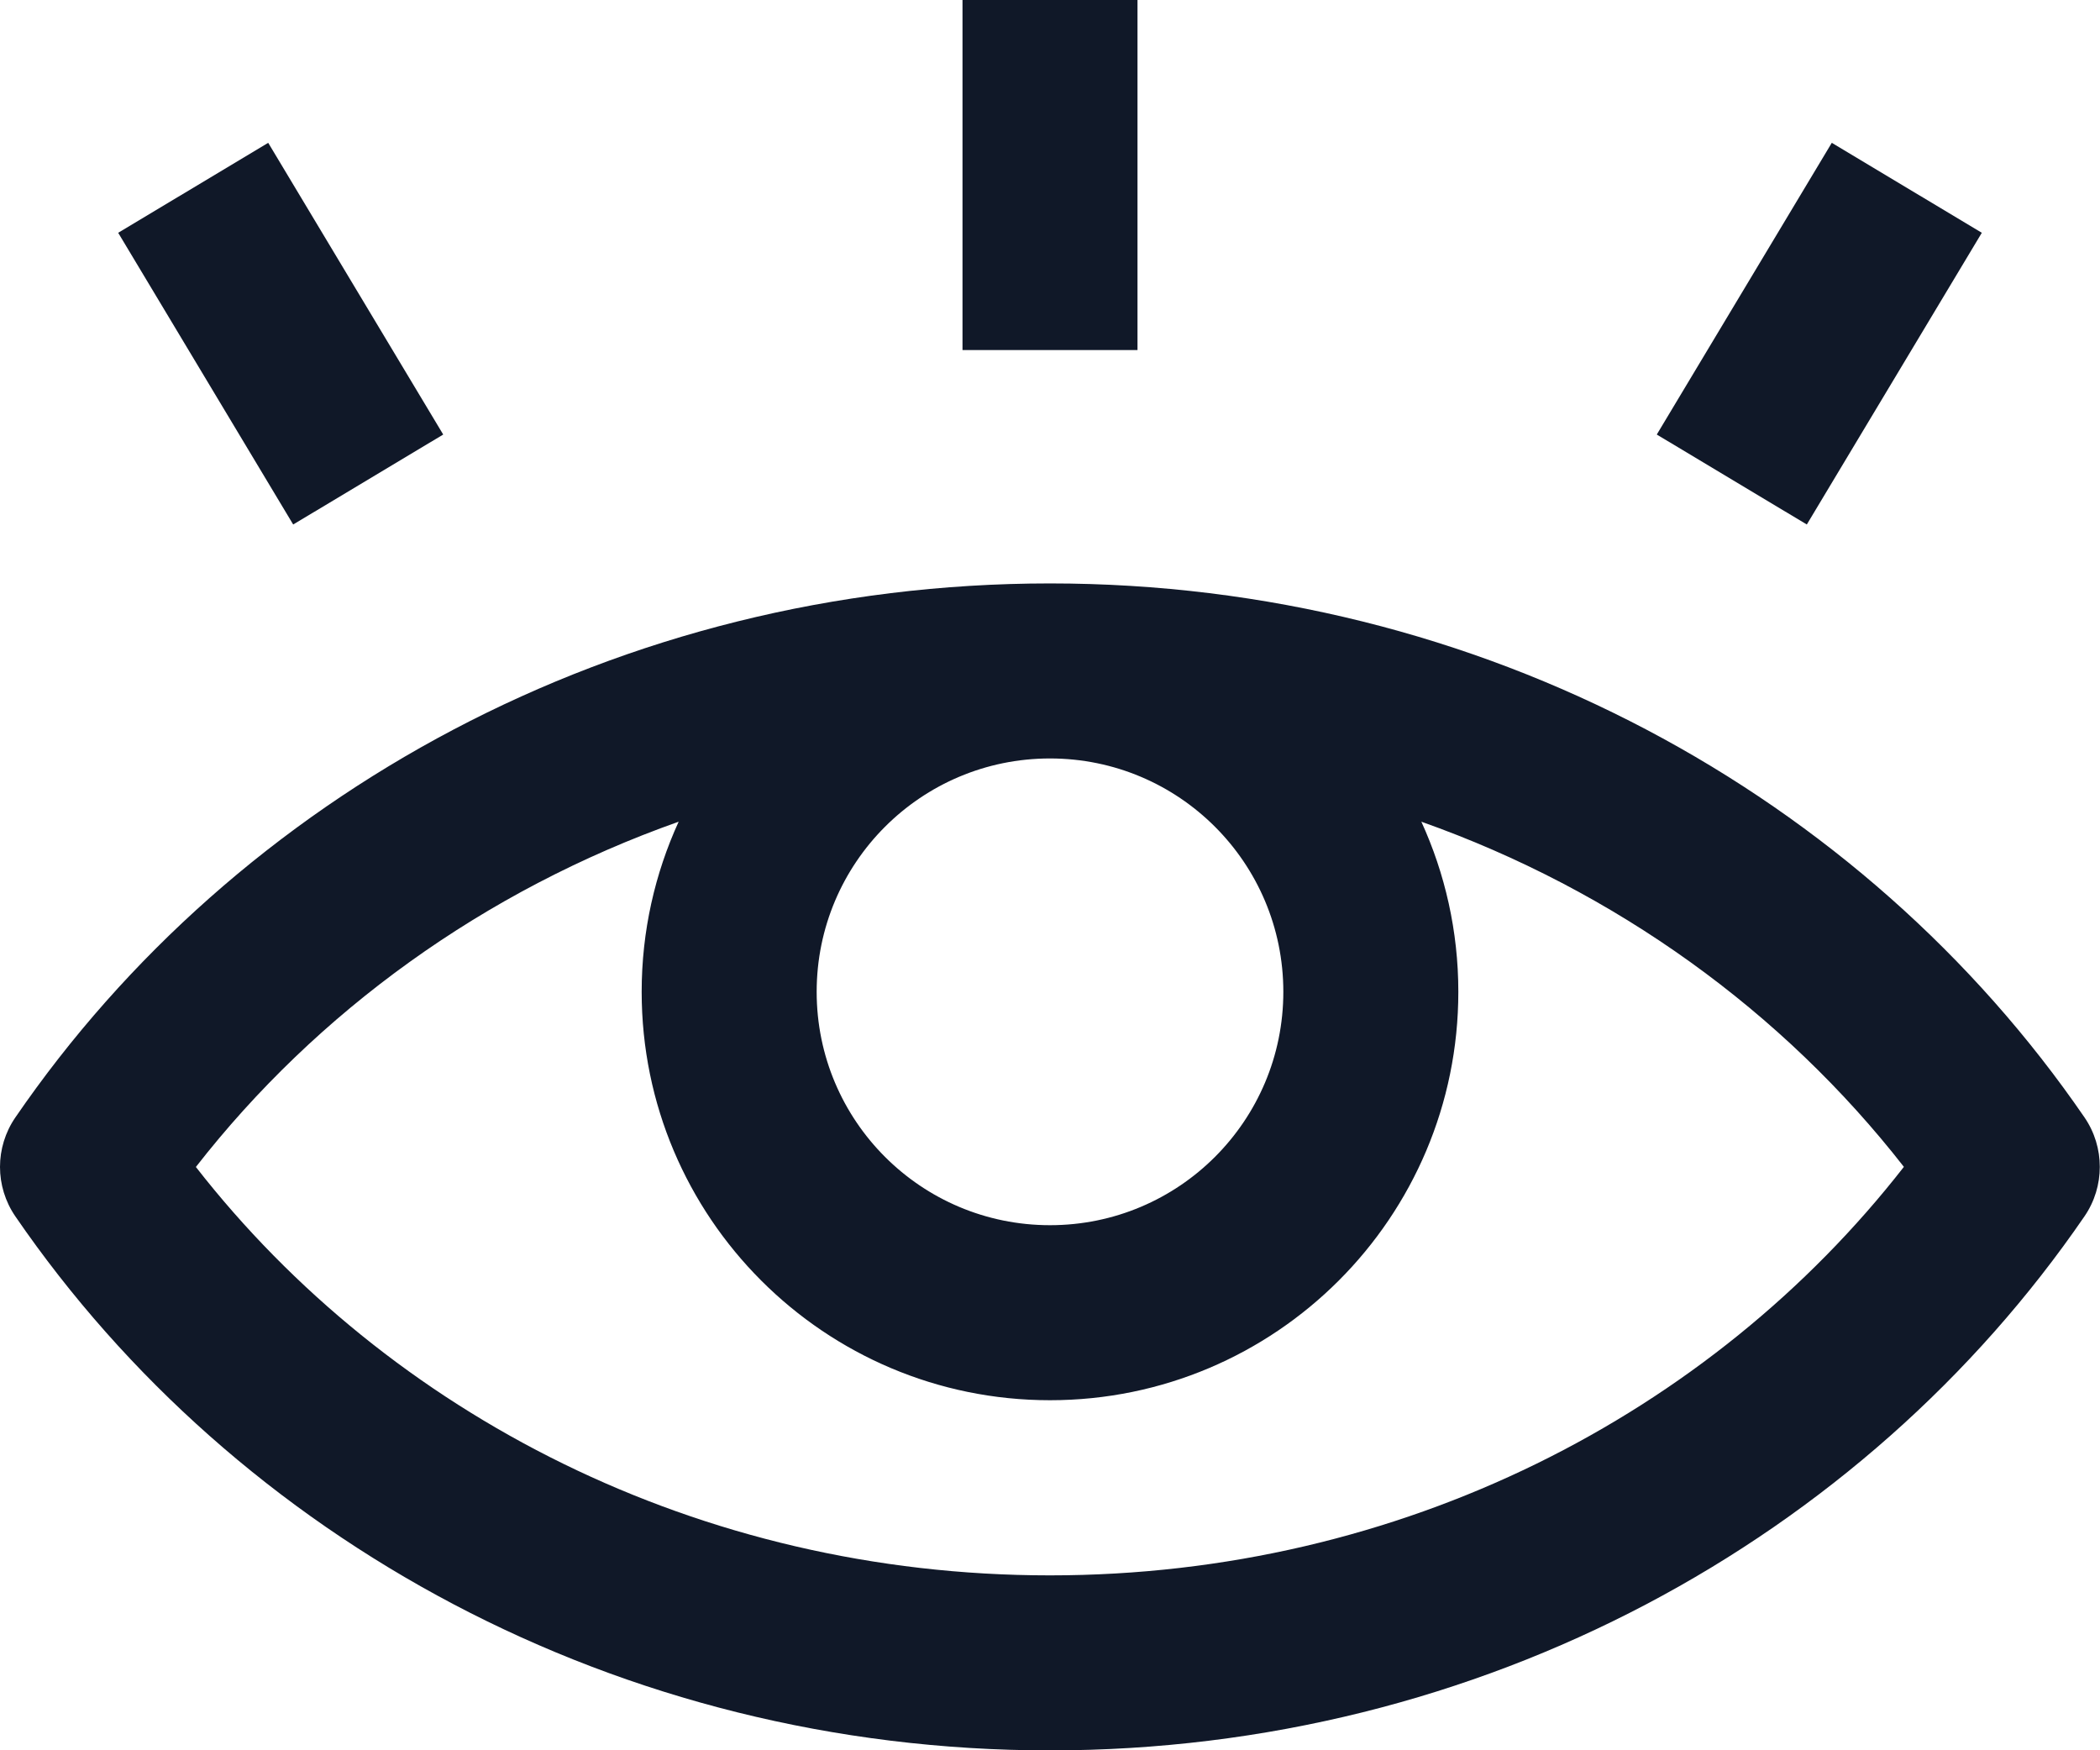 <svg width="18" height="15" viewBox="0 0 18 15" fill="none" xmlns="http://www.w3.org/2000/svg">
<path fill-rule="evenodd" clip-rule="evenodd" d="M9.75 3L9.75 0H8.25L8.25 3H9.75ZM15.487 4.495L16.987 1.995L15.701 1.224L14.201 3.724L15.487 4.495ZM1.013 1.995L2.513 4.495L3.799 3.724L2.299 1.224L1.013 1.995ZM1.679 10.001C3.33 12.118 5.988 13.501 8.999 13.501C12.01 13.501 14.668 12.118 16.319 10C15.283 8.672 13.85 7.632 12.183 7.042C12.386 7.486 12.5 7.98 12.5 8.5C12.5 10.433 10.933 12 9 12C7.067 12 5.5 10.433 5.5 8.5C5.5 7.979 5.614 7.486 5.817 7.042C4.149 7.632 2.716 8.671 1.679 10.001ZM17.867 9.576C15.971 6.813 12.701 5 9 5H9C5.298 5 2.027 6.813 0.132 9.576C-0.044 9.832 -0.044 10.169 0.132 10.425C2.028 13.188 5.298 15.001 8.999 15.001C12.701 15.001 15.971 13.188 17.867 10.424C18.042 10.169 18.042 9.831 17.867 9.576ZM9 10.5C10.105 10.5 11 9.605 11 8.5C11 7.395 10.105 6.5 9 6.5C7.895 6.5 7 7.395 7 8.5C7 9.605 7.895 10.5 9 10.5Z" fill="#101828"/>
</svg>
